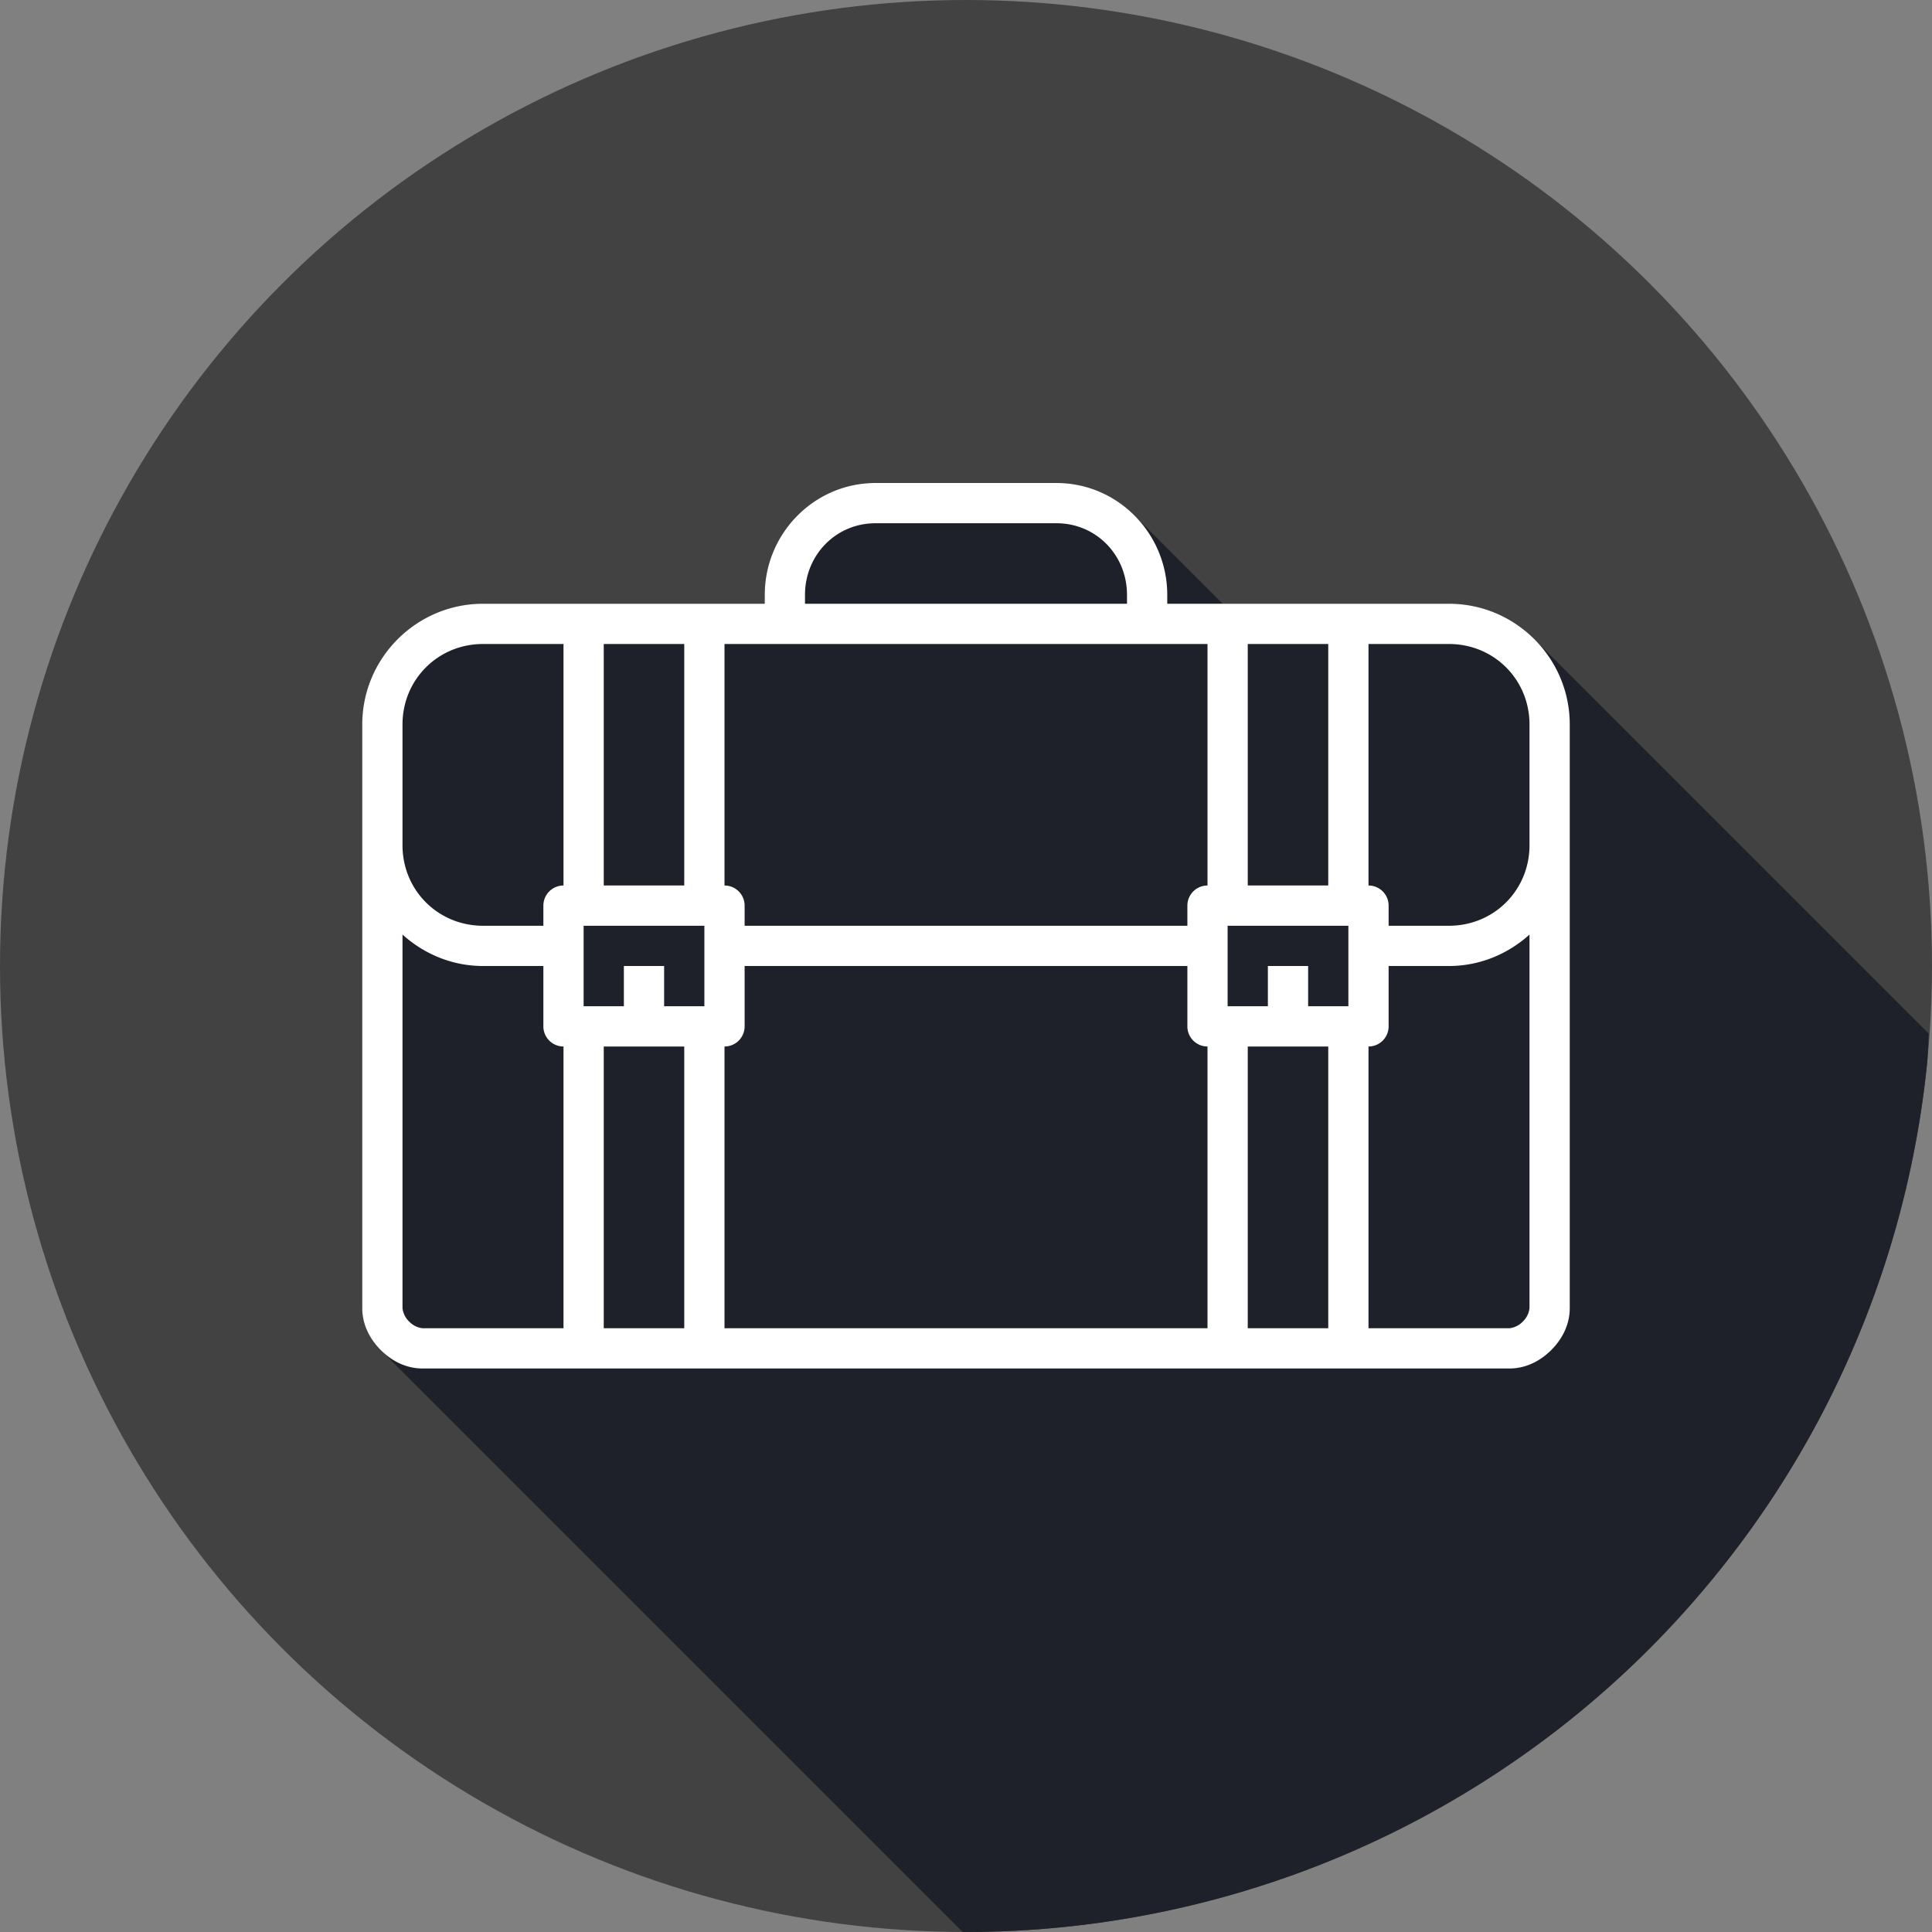 <svg xmlns="http://www.w3.org/2000/svg" width="48" height="48" id="portfolio">
  <rect width="100%" height="100%" fill="#808080" stroke="none"/>
  <g fill="#fff" transform="translate(8 -1013.362)">
    <circle cx="16" cy="1037.362" r="24" fill="#424242"></circle>
    <path fill="#1f212a" d="M23.914 47.996A24 24 0 0 0 24 48a24 24 0 0 0 1.697-.06 24 24 0 0 0 2.383-.29 24 24 0 0 0 2.34-.525 24 24 0 0 0 2.277-.756 24 24 0 0 0 2.19-.98 24 24 0 0 0 2.08-1.194 24 24 0 0 0 1.951-1.394 24 24 0 0 0 1.803-1.584 24 24 0 0 0 1.634-1.756 24 24 0 0 0 1.454-1.91 24 24 0 0 0 1.254-2.045 24 24 0 0 0 1.042-2.16 24 24 0 0 0 .823-2.254 24 24 0 0 0 .593-2.324 24 24 0 0 0 .36-2.372 24 24 0 0 0 .035-.718l-9.797-9.797A2.99 2.99 0 0 0 36 15h-5.623l-2.184-2.184-.011-.011a2.777 2.777 0 0 0-.34-.284c-.02-.013-.035-.031-.055-.044h-.002c-.076-.053-.16-.09-.242-.135-.077-.042-.15-.09-.23-.125A2.693 2.693 0 0 0 26.25 12h-4.5C20.232 12 19 13.252 19 14.78V15h-7c-1.653 0-3 1.347-3 3v14.5c0 .417.193.775.459 1.041l14.455 14.455z" color="#000" font-family="sans-serif" font-weight="400" style="line-height:normal;text-indent:0;text-align:start;text-decoration-line:none;text-decoration-style:solid;text-decoration-color:#000;text-transform:none;block-progression:tb;isolation:auto;mix-blend-mode:normal" transform="translate(-8 1013.362)"></path>
    <path d="M13.75 5C12.232 5 11 6.252 11 7.78V8H4c-1.653 0-3 1.347-3 3v14.5c0 .417.193.775.459 1.041.266.266.624.459 1.041.459h27c.417 0 .775-.193 1.041-.459.266-.266.459-.624.459-1.041V11c0-1.653-1.347-3-3-3h-7v-.22C21 6.251 19.768 5 18.25 5h-4.5zm0 1h4.5c.975 0 1.75.782 1.75 1.78V8h-8v-.22c0-.998.775-1.78 1.75-1.78ZM4 9h2v6a.5.5 0 0 0-.5.5v.5H4c-1.117 0-2-.883-2-2v-3c0-1.117.883-2 2-2Zm3 0h2v6H7V9zm3 0h12v6a.5.5 0 0 0-.5.5v.5h-11v-.5a.5.5 0 0 0-.5-.5V9zm13 0h2v6h-2V9zm3 0h2c1.117 0 2 .883 2 2v3c0 1.117-.883 2-2 2h-1.5v-.5a.5.5 0 0 0-.5-.5V9zM6.5 16h3v2h-1v-1h-1v1h-1v-2zm16 0h3v2h-1v-1h-1v1h-1v-2zM2 16.219c.532.48 1.23.781 2 .781h1.5v1.5a.5.5 0 0 0 .5.5v7H2.5a.544.544 0 0 1-.334-.166A.544.544 0 0 1 2 25.5v-9.281Zm28 0V25.5a.545.545 0 0 1-.166.334.544.544 0 0 1-.334.166H26v-7a.5.5 0 0 0 .5-.5V17H28c.77 0 1.468-.301 2-.781zM10.5 17h11v1.5a.5.5 0 0 0 .5.5v7H10v-7a.5.5 0 0 0 .5-.5V17zM7 19h2v7H7v-7zm16 0h2v7h-2v-7z" color="#000" font-family="sans-serif" font-weight="400" overflow="visible" style="line-height:normal;text-indent:0;text-align:start;text-decoration-line:none;text-decoration-style:solid;text-decoration-color:#000;text-transform:none;block-progression:tb;isolation:auto;mix-blend-mode:normal" transform="translate(0 1020.362)"></path>
  </g>
</svg>